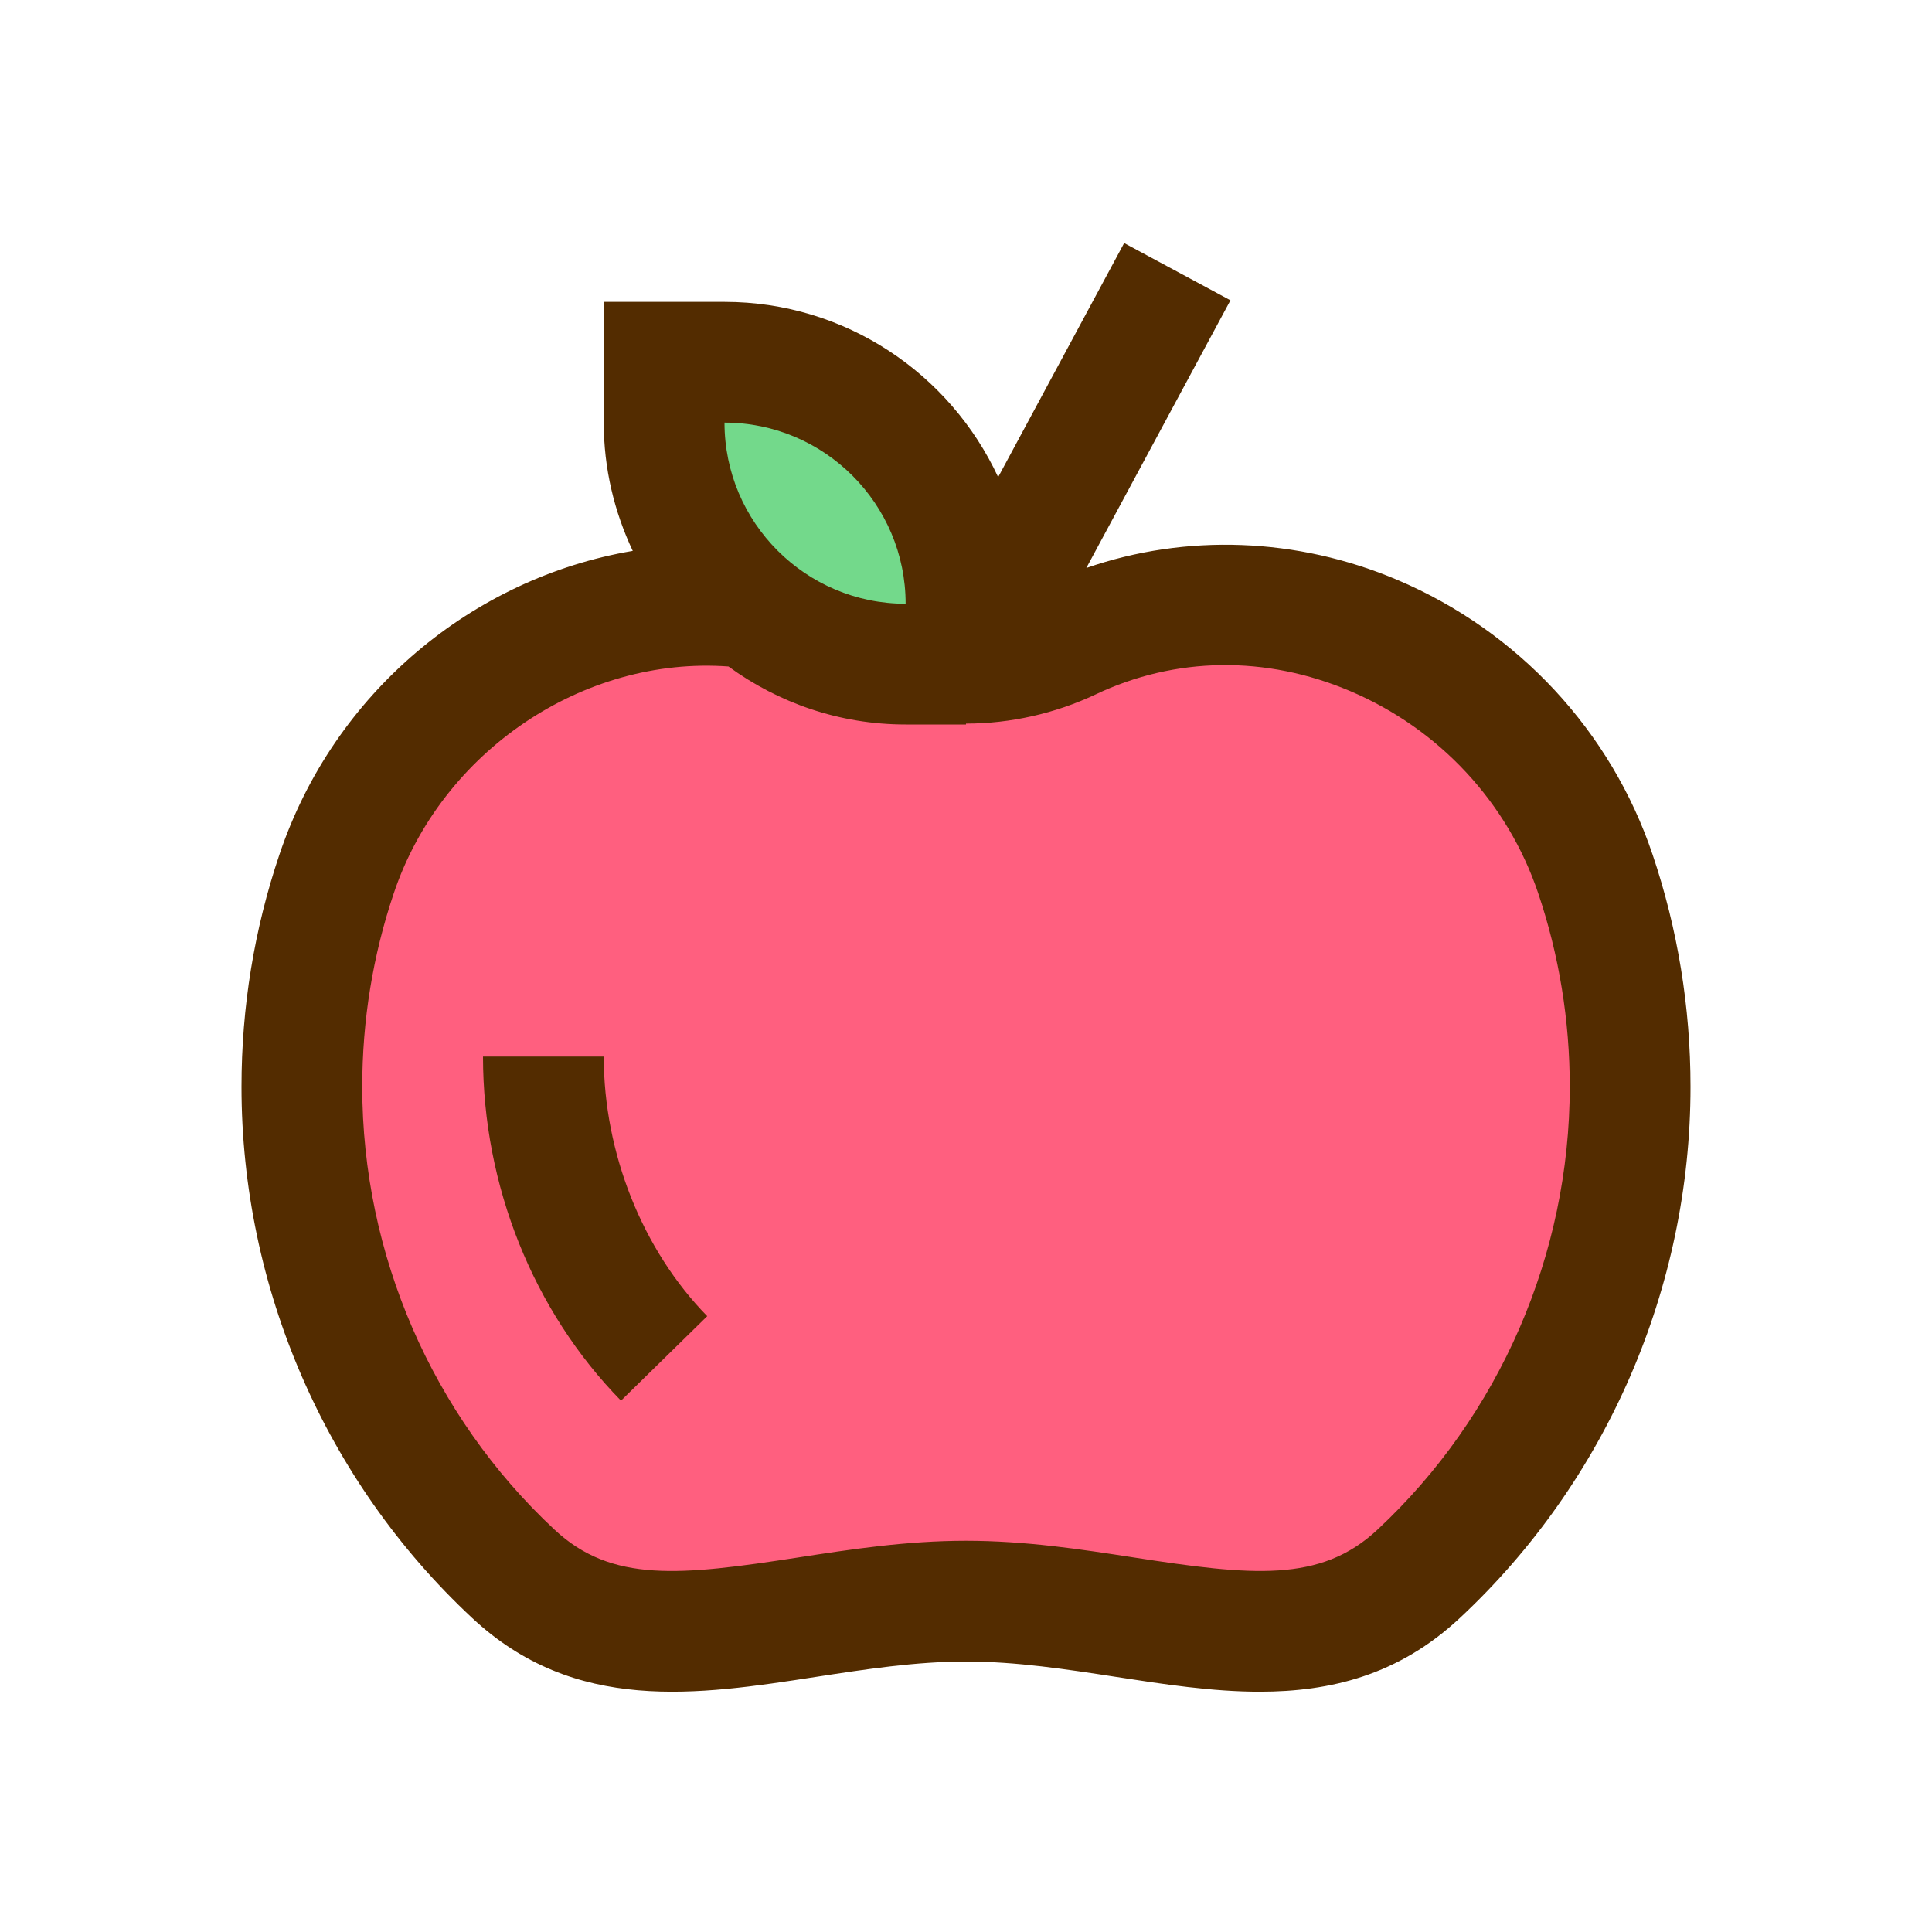 <svg id="Layer" enable-background="new 0 0 64 64" height="512" viewBox="0 0 64 64" width="512" xmlns="http://www.w3.org/2000/svg"><path d="m32.83 20.45-.81 1.52-.02.03h-2c-1.96 0-3.75-.7-5.14-1.87-1.75-1.47-2.86-3.67-2.86-6.13v-2h2c4.42 0 8 3.58 8 8z" fill="#73d98b"/><path d="m52.85 28.95c.75 2.22 1.15 4.59 1.15 7.05 0 6.37-2.69 12.11-7 16.13-3.93 3.68-9.2.91-15 .91s-11.07 2.77-15-.91c-4.31-4.02-7-9.76-7-16.13 0-2.46.4-4.83 1.15-7.05 1.98-5.89 7.89-9.53 13.71-8.82 1.39 1.17 3.18 1.87 5.14 1.87h2l.02-.03c1.21 0 2.38-.28 3.41-.77 6.81-3.24 15.01.59 17.42 7.75z" fill="#ff5f7f"/><g fill="#532c00"><path d="m46.29 19.21c-3.326-1.41-7.005-1.538-10.304-.395l4.774-8.867-3.521-1.896-4.174 7.753c-1.59-3.422-5.051-5.805-9.065-5.805h-4v4c0 1.521.351 2.957.961 4.249-5.297.895-9.902 4.694-11.705 10.061-.833 2.466-1.256 5.053-1.256 7.69 0 6.654 2.783 13.066 7.633 17.59 3.408 3.191 7.471 2.564 11.397 1.959 1.625-.25 3.305-.509 4.97-.509s3.345.259 4.97.509c1.582.244 3.186.491 4.759.491 2.334 0 4.603-.543 6.636-2.447 4.852-4.527 7.635-10.939 7.635-17.593 0-2.637-.423-5.224-1.255-7.688-1.376-4.089-4.458-7.406-8.455-9.102zm-16.29.79c-3.309 0-6-2.691-6-6 3.309 0 6 2.691 6 6zm15.633 30.67c-1.896 1.775-4.185 1.522-8.054.926-1.773-.274-3.607-.556-5.579-.556s-3.806.282-5.579.556c-3.876.597-6.159.849-8.057-.929-4.045-3.772-6.364-9.118-6.364-14.667 0-2.2.352-4.357 1.046-6.413 1.582-4.705 6.283-7.859 11.085-7.509 1.65 1.203 3.675 1.922 5.869 1.922h2v-.03c1.467 0 2.947-.332 4.289-.964 2.646-1.258 5.644-1.299 8.438-.113 2.946 1.249 5.215 3.689 6.228 6.697.693 2.053 1.045 4.21 1.045 6.41 0 5.549-2.319 10.895-6.367 14.67z"/><path d="m16 35c0 4.278 1.666 8.434 4.571 11.399l2.857-2.799c-2.146-2.192-3.428-5.407-3.428-8.6z"/></g></svg>